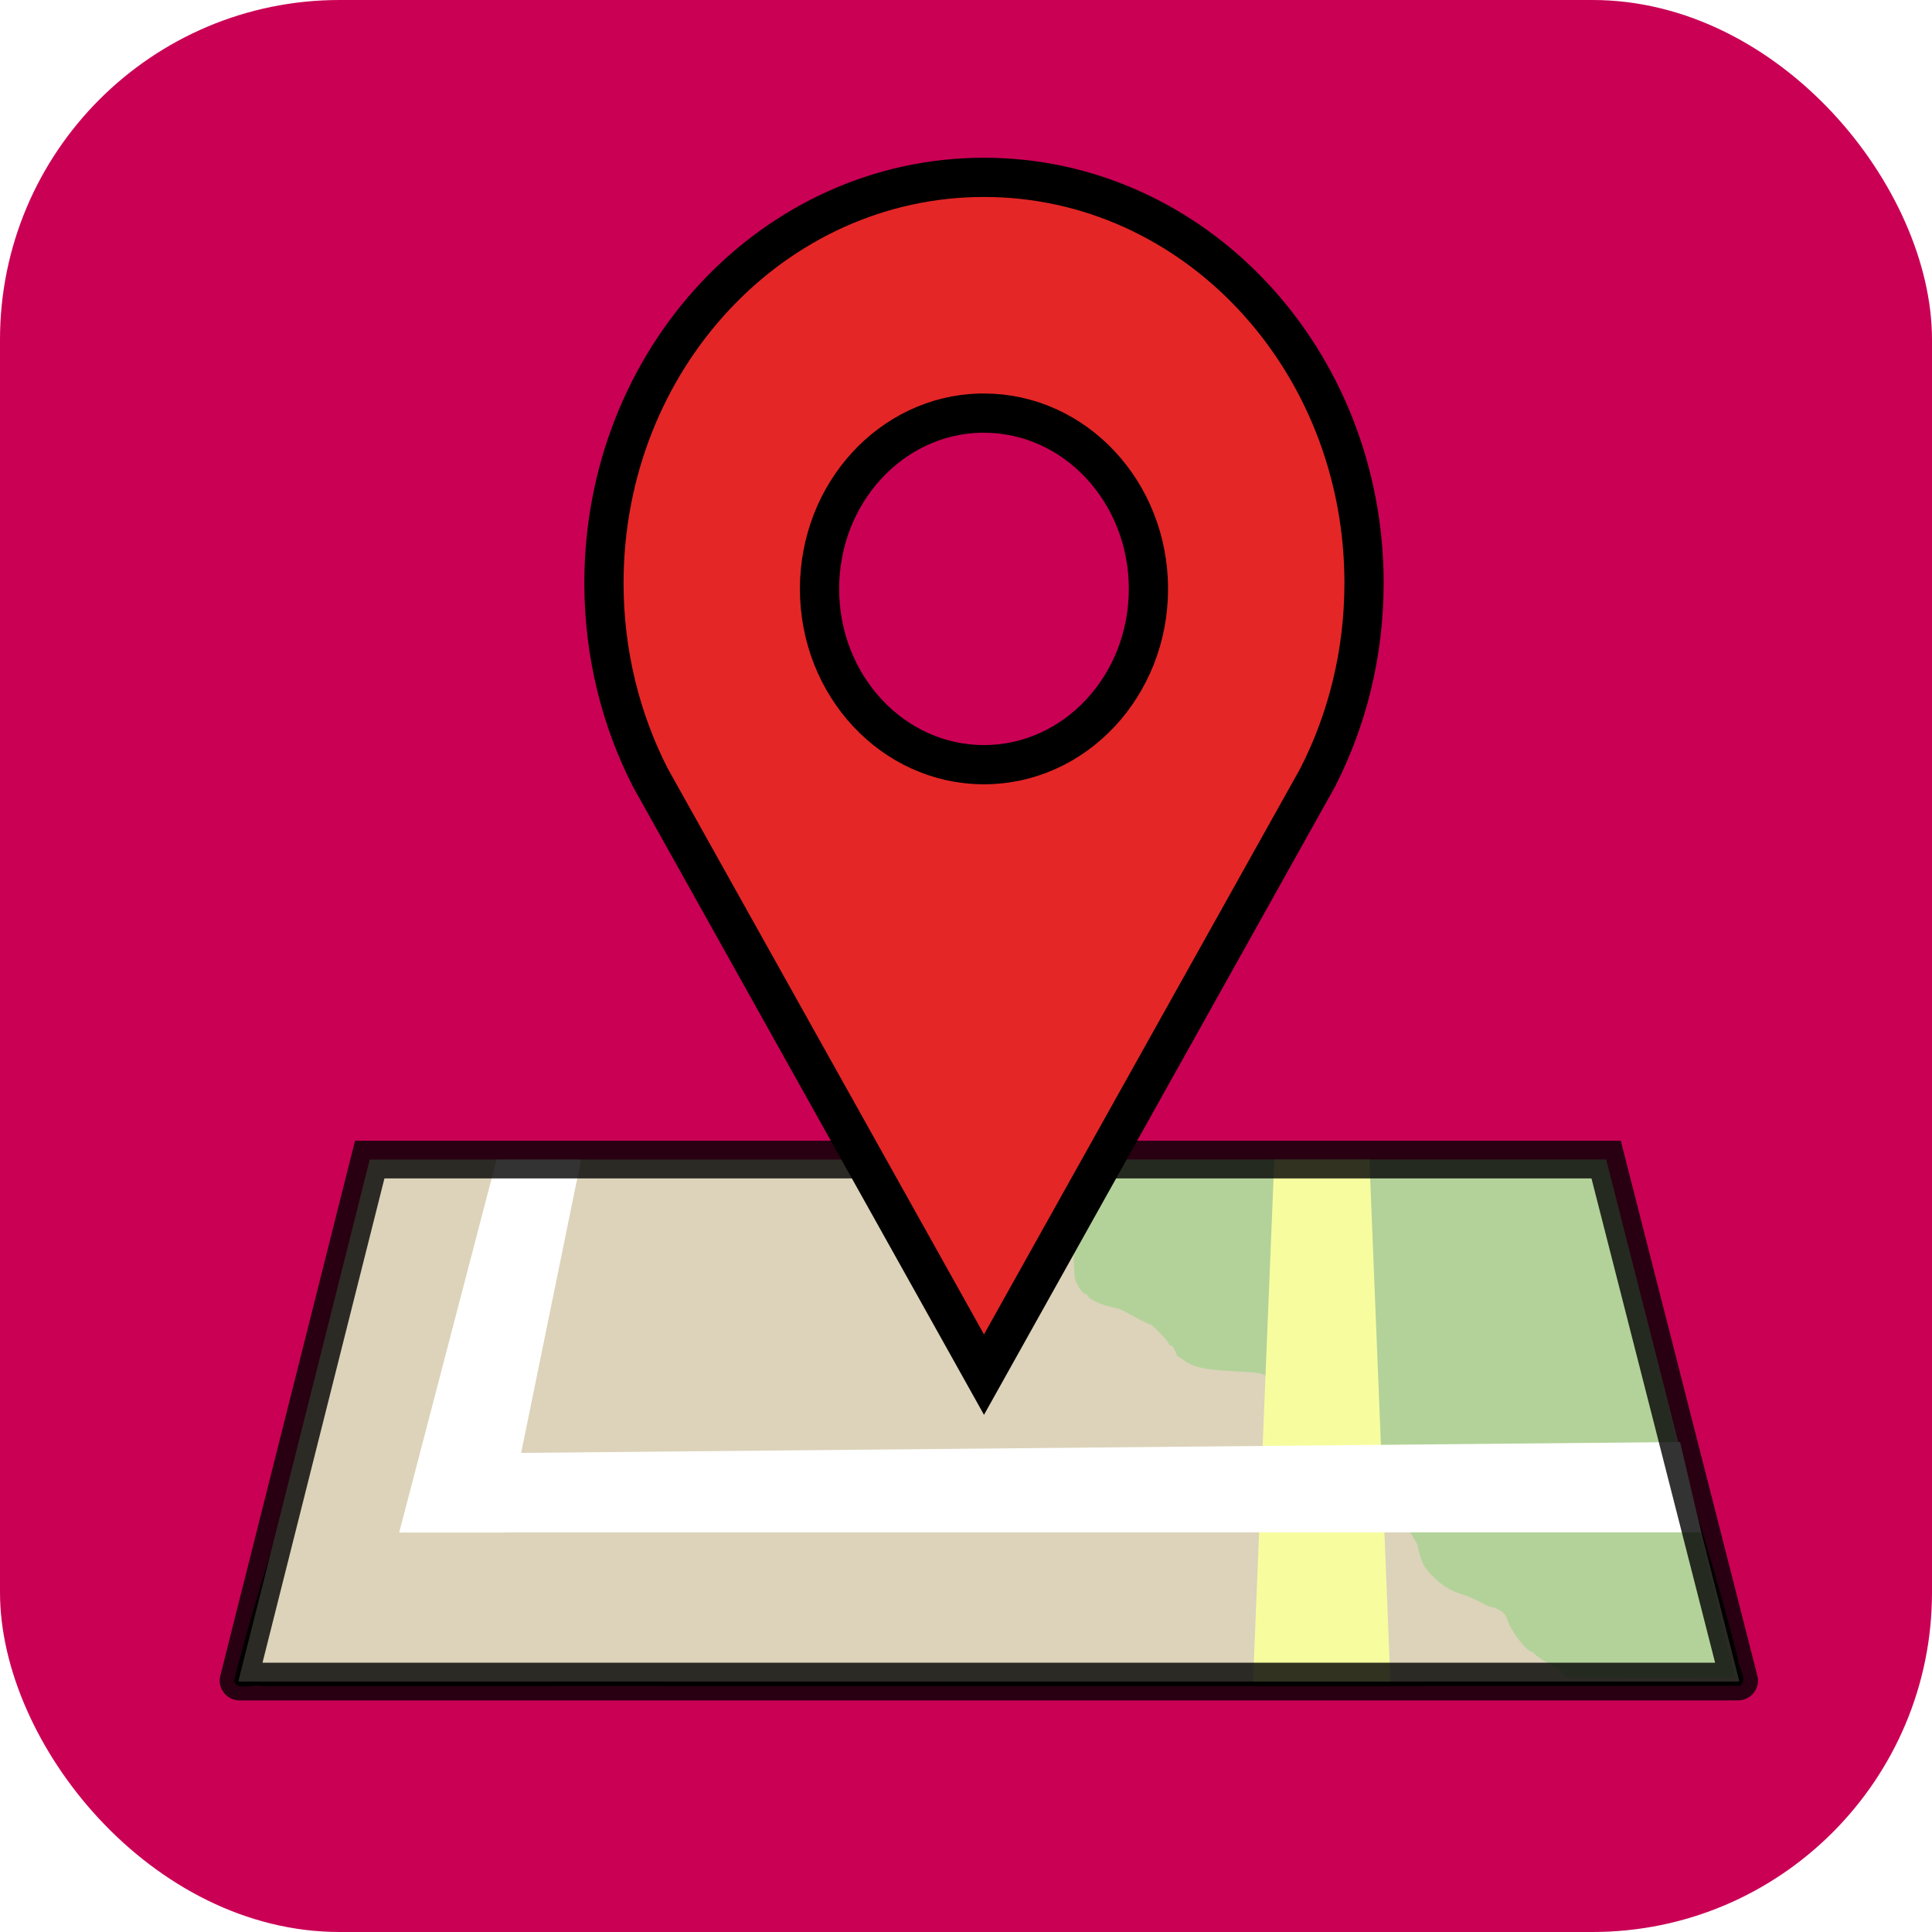 <svg width="512" height="512" viewBox="0 0 512 512" fill="none" xmlns="http://www.w3.org/2000/svg">
<rect width="512" height="512" rx="90" fill="#CA0055"/>
<g filter="url(#filter0_f_0_1)">
<path d="M102.693 312.855C91.052 359.03 73.681 399.361 62 445.524C63.177 448.322 66.966 446.153 69.124 446.833C199.767 446.784 330.444 446.933 461.071 446.759C463.477 445.211 460.443 441.577 460.506 439.281C449.175 394.884 433.375 353.942 422.033 309.552C312.242 309.552 212.718 311.968 102.927 311.968L102.776 312.543L102.693 312.855Z" fill="black"/>
</g>
<path d="M425.641 307.294L460.89 445.368C460.926 445.509 460.758 445.632 460.593 445.632H63.516C63.351 445.632 63.184 445.51 63.219 445.368L97.983 307.294H425.641Z" fill="#DCD3BA"/>
<path opacity="0.486" d="M414.596 444.309C414.596 443.642 412.736 441.785 411.758 441.476C410.46 441.066 406.595 438.591 406.595 438.169C406.595 437.984 406.37 437.824 406.095 437.814C404.607 437.759 400.362 432.26 399.417 429.163C399.053 427.97 398.522 427.33 397.375 426.704C396.522 426.24 395.544 425.859 395.201 425.859C394.858 425.859 393.636 425.326 392.485 424.674C391.334 424.023 389.312 423.137 387.991 422.706C384.231 421.479 382.378 420.368 379.757 417.768C377.885 415.91 377.153 414.818 376.571 413.017C376.156 411.731 375.81 410.371 375.803 409.995C375.795 409.618 375.272 408.547 374.639 407.613C374.007 406.68 373.364 405.496 373.212 404.983C373.06 404.471 372.767 404.051 372.562 404.051C372.357 404.051 372.189 403.673 372.189 403.211C372.189 402.072 368.405 398.217 366.188 397.098C365.198 396.598 364.244 395.938 364.068 395.63C363.892 395.323 363.082 395.071 362.267 395.071C359.673 395.07 350.585 392.132 350.585 391.294C350.585 391.104 350.048 390.306 349.392 389.52C348.735 388.734 348.082 387.7 347.94 387.222C347.798 386.745 346.985 385.137 346.133 383.65C344.631 381.027 344.584 380.825 344.578 376.997C344.573 373.352 344.169 371.148 343.176 369.342C342.961 368.95 341.344 367.882 339.584 366.97C337.823 366.058 335.874 364.952 335.252 364.513C334.306 363.845 332.962 363.663 327.05 363.404C319.569 363.075 316.048 362.295 313.707 360.445C313.104 359.969 312.46 359.579 312.275 359.579C312.09 359.579 311.711 358.906 311.433 358.082C311.154 357.259 310.668 356.586 310.352 356.586C310.036 356.586 309.778 356.397 309.778 356.167C309.778 355.617 305.408 351.027 304.884 351.027C304.537 351.027 300.139 348.778 297.576 347.291C297.136 347.035 295.696 346.604 294.375 346.332C291.703 345.781 288.596 344.315 288.289 343.46C288.179 343.153 287.883 342.902 287.631 342.902C286.846 342.902 285.113 340.199 284.817 338.513C284.662 337.628 284.522 333.797 284.505 329.999C284.475 323.195 284.458 323.067 283.353 321.204C282.736 320.164 281.453 318.469 280.502 317.437C279.551 316.406 277.916 314.617 276.87 313.463C275.824 312.308 274.162 310.57 273.177 309.599L271.614 307.298H425.642L443.057 376.258C452.511 413.694 459.77 444.511 459.782 444.571C459.794 444.63 449.632 444.678 437.2 444.678C424.768 444.678 414.596 444.513 414.596 444.313L414.596 444.309Z" fill="#89D375"/>
<path d="M337.706 307.294H362.91L368.474 445.632H332.067L337.706 307.294Z" fill="#F7FD9F"/>
<path d="M445.245 382.15L450.846 406.096H120.387L125.988 385.143L445.245 382.15Z" fill="white"/>
<path d="M131.589 307.318H153.993L133.792 406.144H105.787L131.589 307.318Z" fill="white"/>
<path opacity="0.8" d="M425.641 307.294L460.89 445.368C460.926 445.509 460.758 445.632 460.593 445.632H63.516C63.351 445.632 63.184 445.51 63.219 445.368L97.983 307.294H425.641Z" stroke="black" stroke-width="10"/>
<path d="M260.765 47C205.044 47 160.053 95.138 160.053 154.513C160.053 173.183 164.517 190.749 172.341 206.054L260.769 364.285L349.198 206.054C357.022 190.749 361.485 173.183 361.485 154.513C361.485 95.136 316.494 47 260.774 47H260.765ZM259.645 109.482C260.018 109.472 260.389 109.482 260.765 109.482C284.835 109.482 304.347 130.338 304.347 156.065C304.347 181.793 284.835 202.648 260.765 202.648C236.695 202.648 217.182 181.792 217.182 156.065C217.182 130.74 236.095 110.12 259.645 109.482V109.482Z" fill="#E52626" stroke="black" stroke-width="10.397"/>
<defs>
<filter id="filter0_f_0_1" x="38.263" y="285.814" width="447.475" height="184.923" filterUnits="userSpaceOnUse" color-interpolation-filters="sRGB">
<feFlood flood-opacity="0" result="BackgroundImageFix"/>
<feBlend mode="normal" in="SourceGraphic" in2="BackgroundImageFix" result="shape"/>
<feGaussianBlur stdDeviation="11.869" result="effect1_foregroundBlur_0_1"/>
</filter>
</defs>
</svg>
